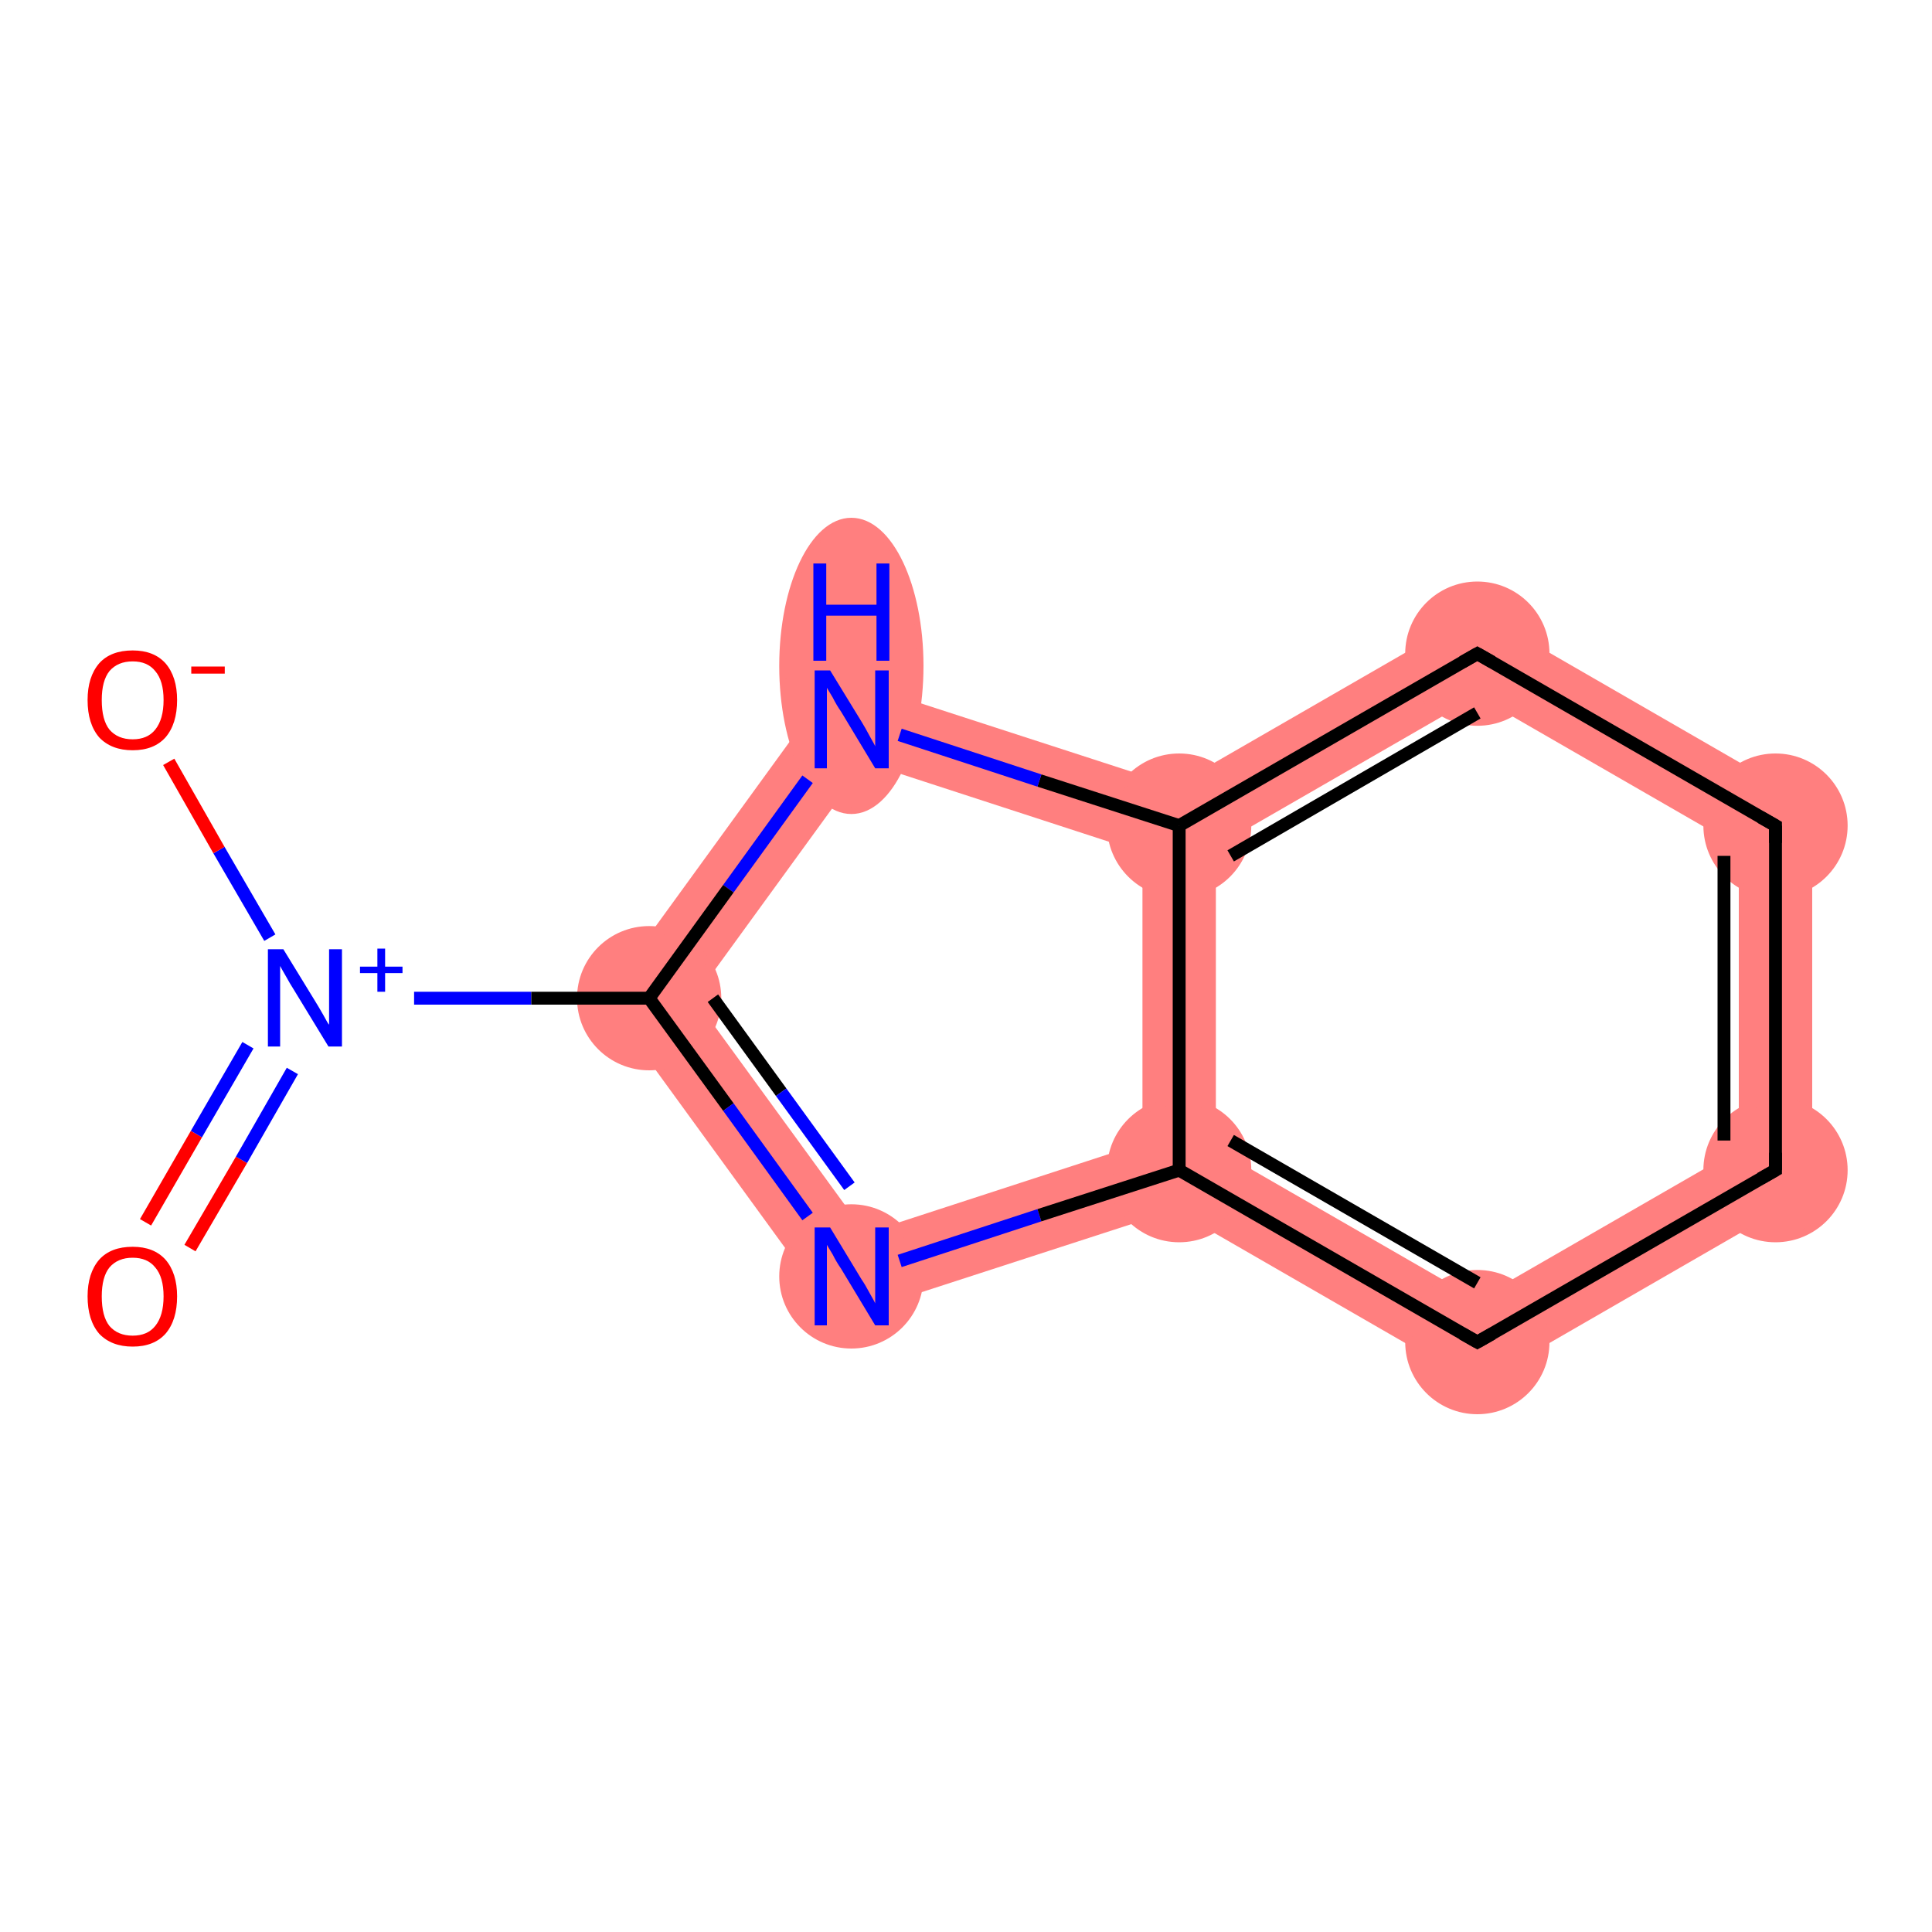 <?xml version='1.0' encoding='iso-8859-1'?>
<svg version='1.1' baseProfile='full'
              xmlns='http://www.w3.org/2000/svg'
                      xmlns:rdkit='http://www.rdkit.org/xml'
                      xmlns:xlink='http://www.w3.org/1999/xlink'
                  xml:space='preserve'
width='300px' height='300px' viewBox='0 0 300 300'>
<!-- END OF HEADER -->
<rect style='opacity:1.0;fill:#FFFFFF;stroke:none' width='300.0' height='300.0' x='0.0' y='0.0'> </rect>
<path class='bond-3 atom-3 atom-4' d='M 93.7,155.0 L 107.8,155.0 L 134.4,191.5 L 130.0,204.9 Z' style='fill:#FF7F7F;fill-rule:evenodd;fill-opacity:1;stroke:#FF7F7F;stroke-width:0.0px;stroke-linecap:butt;stroke-linejoin:miter;stroke-opacity:1;' />
<path class='bond-11 atom-3 atom-11' d='M 130.0,105.0 L 134.4,118.4 L 107.8,155.0 L 93.7,155.0 Z' style='fill:#FF7F7F;fill-rule:evenodd;fill-opacity:1;stroke:#FF7F7F;stroke-width:0.0px;stroke-linecap:butt;stroke-linejoin:miter;stroke-opacity:1;' />
<path class='bond-4 atom-4 atom-5' d='M 177.4,177.5 L 183.1,181.7 L 182.4,187.9 L 130.0,204.9 L 134.4,191.5 Z' style='fill:#FF7F7F;fill-rule:evenodd;fill-opacity:1;stroke:#FF7F7F;stroke-width:0.0px;stroke-linecap:butt;stroke-linejoin:miter;stroke-opacity:1;' />
<path class='bond-5 atom-5 atom-6' d='M 188.8,178.4 L 229.4,201.8 L 229.4,215.0 L 182.4,187.9 L 183.1,181.7 Z' style='fill:#FF7F7F;fill-rule:evenodd;fill-opacity:1;stroke:#FF7F7F;stroke-width:0.0px;stroke-linecap:butt;stroke-linejoin:miter;stroke-opacity:1;' />
<path class='bond-12 atom-5 atom-10' d='M 183.1,128.2 L 188.8,131.5 L 188.8,178.4 L 183.1,181.7 L 177.4,177.5 L 177.4,132.4 Z' style='fill:#FF7F7F;fill-rule:evenodd;fill-opacity:1;stroke:#FF7F7F;stroke-width:0.0px;stroke-linecap:butt;stroke-linejoin:miter;stroke-opacity:1;' />
<path class='bond-6 atom-6 atom-7' d='M 270.0,178.4 L 281.4,185.0 L 229.4,215.0 L 229.4,201.8 Z' style='fill:#FF7F7F;fill-rule:evenodd;fill-opacity:1;stroke:#FF7F7F;stroke-width:0.0px;stroke-linecap:butt;stroke-linejoin:miter;stroke-opacity:1;' />
<path class='bond-7 atom-7 atom-8' d='M 281.4,124.9 L 281.4,185.0 L 270.0,178.4 L 270.0,131.5 Z' style='fill:#FF7F7F;fill-rule:evenodd;fill-opacity:1;stroke:#FF7F7F;stroke-width:0.0px;stroke-linecap:butt;stroke-linejoin:miter;stroke-opacity:1;' />
<path class='bond-8 atom-8 atom-9' d='M 229.4,94.9 L 281.4,124.9 L 270.0,131.5 L 229.4,108.1 Z' style='fill:#FF7F7F;fill-rule:evenodd;fill-opacity:1;stroke:#FF7F7F;stroke-width:0.0px;stroke-linecap:butt;stroke-linejoin:miter;stroke-opacity:1;' />
<path class='bond-9 atom-9 atom-10' d='M 229.4,94.9 L 229.4,108.1 L 188.8,131.5 L 183.1,128.2 L 182.4,122.0 Z' style='fill:#FF7F7F;fill-rule:evenodd;fill-opacity:1;stroke:#FF7F7F;stroke-width:0.0px;stroke-linecap:butt;stroke-linejoin:miter;stroke-opacity:1;' />
<path class='bond-10 atom-10 atom-11' d='M 130.0,105.0 L 182.4,122.0 L 183.1,128.2 L 177.4,132.4 L 134.4,118.4 Z' style='fill:#FF7F7F;fill-rule:evenodd;fill-opacity:1;stroke:#FF7F7F;stroke-width:0.0px;stroke-linecap:butt;stroke-linejoin:miter;stroke-opacity:1;' />
<ellipse cx='100.8' cy='155.0' rx='10.7' ry='10.7' class='atom-3'  style='fill:#FF7F7F;fill-rule:evenodd;stroke:#FF7F7F;stroke-width:1.0px;stroke-linecap:butt;stroke-linejoin:miter;stroke-opacity:1' />
<ellipse cx='132.2' cy='198.2' rx='10.7' ry='10.7' class='atom-4'  style='fill:#FF7F7F;fill-rule:evenodd;stroke:#FF7F7F;stroke-width:1.0px;stroke-linecap:butt;stroke-linejoin:miter;stroke-opacity:1' />
<ellipse cx='183.1' cy='181.7' rx='10.7' ry='10.7' class='atom-5'  style='fill:#FF7F7F;fill-rule:evenodd;stroke:#FF7F7F;stroke-width:1.0px;stroke-linecap:butt;stroke-linejoin:miter;stroke-opacity:1' />
<ellipse cx='229.4' cy='208.4' rx='10.7' ry='10.7' class='atom-6'  style='fill:#FF7F7F;fill-rule:evenodd;stroke:#FF7F7F;stroke-width:1.0px;stroke-linecap:butt;stroke-linejoin:miter;stroke-opacity:1' />
<ellipse cx='275.7' cy='181.7' rx='10.7' ry='10.7' class='atom-7'  style='fill:#FF7F7F;fill-rule:evenodd;stroke:#FF7F7F;stroke-width:1.0px;stroke-linecap:butt;stroke-linejoin:miter;stroke-opacity:1' />
<ellipse cx='275.7' cy='128.2' rx='10.7' ry='10.7' class='atom-8'  style='fill:#FF7F7F;fill-rule:evenodd;stroke:#FF7F7F;stroke-width:1.0px;stroke-linecap:butt;stroke-linejoin:miter;stroke-opacity:1' />
<ellipse cx='229.4' cy='101.5' rx='10.7' ry='10.7' class='atom-9'  style='fill:#FF7F7F;fill-rule:evenodd;stroke:#FF7F7F;stroke-width:1.0px;stroke-linecap:butt;stroke-linejoin:miter;stroke-opacity:1' />
<ellipse cx='183.1' cy='128.2' rx='10.7' ry='10.7' class='atom-10'  style='fill:#FF7F7F;fill-rule:evenodd;stroke:#FF7F7F;stroke-width:1.0px;stroke-linecap:butt;stroke-linejoin:miter;stroke-opacity:1' />
<ellipse cx='132.2' cy='103.4' rx='10.7' ry='22.5' class='atom-11'  style='fill:#FF7F7F;fill-rule:evenodd;stroke:#FF7F7F;stroke-width:1.0px;stroke-linecap:butt;stroke-linejoin:miter;stroke-opacity:1' />
<path class='bond-0 atom-0 atom-1' d='M 22.6,189.8 L 30.5,176.1' style='fill:none;fill-rule:evenodd;stroke:#FF0000;stroke-width:2.0px;stroke-linecap:butt;stroke-linejoin:miter;stroke-opacity:1' />
<path class='bond-0 atom-0 atom-1' d='M 30.5,176.1 L 38.5,162.3' style='fill:none;fill-rule:evenodd;stroke:#0000FF;stroke-width:2.0px;stroke-linecap:butt;stroke-linejoin:miter;stroke-opacity:1' />
<path class='bond-0 atom-0 atom-1' d='M 29.5,193.8 L 37.5,180.1' style='fill:none;fill-rule:evenodd;stroke:#FF0000;stroke-width:2.0px;stroke-linecap:butt;stroke-linejoin:miter;stroke-opacity:1' />
<path class='bond-0 atom-0 atom-1' d='M 37.5,180.1 L 45.4,166.3' style='fill:none;fill-rule:evenodd;stroke:#0000FF;stroke-width:2.0px;stroke-linecap:butt;stroke-linejoin:miter;stroke-opacity:1' />
<path class='bond-1 atom-1 atom-2' d='M 41.9,145.6 L 34.0,132.0' style='fill:none;fill-rule:evenodd;stroke:#0000FF;stroke-width:2.0px;stroke-linecap:butt;stroke-linejoin:miter;stroke-opacity:1' />
<path class='bond-1 atom-1 atom-2' d='M 34.0,132.0 L 26.2,118.3' style='fill:none;fill-rule:evenodd;stroke:#FF0000;stroke-width:2.0px;stroke-linecap:butt;stroke-linejoin:miter;stroke-opacity:1' />
<path class='bond-2 atom-1 atom-3' d='M 64.3,155.0 L 82.5,155.0' style='fill:none;fill-rule:evenodd;stroke:#0000FF;stroke-width:2.0px;stroke-linecap:butt;stroke-linejoin:miter;stroke-opacity:1' />
<path class='bond-2 atom-1 atom-3' d='M 82.5,155.0 L 100.8,155.0' style='fill:none;fill-rule:evenodd;stroke:#000000;stroke-width:2.0px;stroke-linecap:butt;stroke-linejoin:miter;stroke-opacity:1' />
<path class='bond-3 atom-3 atom-4' d='M 100.8,155.0 L 113.1,171.9' style='fill:none;fill-rule:evenodd;stroke:#000000;stroke-width:2.0px;stroke-linecap:butt;stroke-linejoin:miter;stroke-opacity:1' />
<path class='bond-3 atom-3 atom-4' d='M 113.1,171.9 L 125.4,188.9' style='fill:none;fill-rule:evenodd;stroke:#0000FF;stroke-width:2.0px;stroke-linecap:butt;stroke-linejoin:miter;stroke-opacity:1' />
<path class='bond-3 atom-3 atom-4' d='M 110.7,155.0 L 121.3,169.6' style='fill:none;fill-rule:evenodd;stroke:#000000;stroke-width:2.0px;stroke-linecap:butt;stroke-linejoin:miter;stroke-opacity:1' />
<path class='bond-3 atom-3 atom-4' d='M 121.3,169.6 L 131.9,184.2' style='fill:none;fill-rule:evenodd;stroke:#0000FF;stroke-width:2.0px;stroke-linecap:butt;stroke-linejoin:miter;stroke-opacity:1' />
<path class='bond-4 atom-4 atom-5' d='M 139.7,195.8 L 161.4,188.7' style='fill:none;fill-rule:evenodd;stroke:#0000FF;stroke-width:2.0px;stroke-linecap:butt;stroke-linejoin:miter;stroke-opacity:1' />
<path class='bond-4 atom-4 atom-5' d='M 161.4,188.7 L 183.1,181.7' style='fill:none;fill-rule:evenodd;stroke:#000000;stroke-width:2.0px;stroke-linecap:butt;stroke-linejoin:miter;stroke-opacity:1' />
<path class='bond-5 atom-5 atom-6' d='M 183.1,181.7 L 229.4,208.4' style='fill:none;fill-rule:evenodd;stroke:#000000;stroke-width:2.0px;stroke-linecap:butt;stroke-linejoin:miter;stroke-opacity:1' />
<path class='bond-5 atom-5 atom-6' d='M 191.1,177.1 L 229.4,199.2' style='fill:none;fill-rule:evenodd;stroke:#000000;stroke-width:2.0px;stroke-linecap:butt;stroke-linejoin:miter;stroke-opacity:1' />
<path class='bond-6 atom-6 atom-7' d='M 229.4,208.4 L 275.7,181.7' style='fill:none;fill-rule:evenodd;stroke:#000000;stroke-width:2.0px;stroke-linecap:butt;stroke-linejoin:miter;stroke-opacity:1' />
<path class='bond-7 atom-7 atom-8' d='M 275.7,181.7 L 275.7,128.2' style='fill:none;fill-rule:evenodd;stroke:#000000;stroke-width:2.0px;stroke-linecap:butt;stroke-linejoin:miter;stroke-opacity:1' />
<path class='bond-7 atom-7 atom-8' d='M 267.7,177.1 L 267.7,132.9' style='fill:none;fill-rule:evenodd;stroke:#000000;stroke-width:2.0px;stroke-linecap:butt;stroke-linejoin:miter;stroke-opacity:1' />
<path class='bond-8 atom-8 atom-9' d='M 275.7,128.2 L 229.4,101.5' style='fill:none;fill-rule:evenodd;stroke:#000000;stroke-width:2.0px;stroke-linecap:butt;stroke-linejoin:miter;stroke-opacity:1' />
<path class='bond-9 atom-9 atom-10' d='M 229.4,101.5 L 183.1,128.2' style='fill:none;fill-rule:evenodd;stroke:#000000;stroke-width:2.0px;stroke-linecap:butt;stroke-linejoin:miter;stroke-opacity:1' />
<path class='bond-9 atom-9 atom-10' d='M 229.4,110.7 L 191.1,132.9' style='fill:none;fill-rule:evenodd;stroke:#000000;stroke-width:2.0px;stroke-linecap:butt;stroke-linejoin:miter;stroke-opacity:1' />
<path class='bond-10 atom-10 atom-11' d='M 183.1,128.2 L 161.4,121.2' style='fill:none;fill-rule:evenodd;stroke:#000000;stroke-width:2.0px;stroke-linecap:butt;stroke-linejoin:miter;stroke-opacity:1' />
<path class='bond-10 atom-10 atom-11' d='M 161.4,121.2 L 139.7,114.1' style='fill:none;fill-rule:evenodd;stroke:#0000FF;stroke-width:2.0px;stroke-linecap:butt;stroke-linejoin:miter;stroke-opacity:1' />
<path class='bond-11 atom-11 atom-3' d='M 125.4,121.0 L 113.1,138.0' style='fill:none;fill-rule:evenodd;stroke:#0000FF;stroke-width:2.0px;stroke-linecap:butt;stroke-linejoin:miter;stroke-opacity:1' />
<path class='bond-11 atom-11 atom-3' d='M 113.1,138.0 L 100.8,155.0' style='fill:none;fill-rule:evenodd;stroke:#000000;stroke-width:2.0px;stroke-linecap:butt;stroke-linejoin:miter;stroke-opacity:1' />
<path class='bond-12 atom-10 atom-5' d='M 183.1,128.2 L 183.1,181.7' style='fill:none;fill-rule:evenodd;stroke:#000000;stroke-width:2.0px;stroke-linecap:butt;stroke-linejoin:miter;stroke-opacity:1' />
<path d='M 227.1,207.1 L 229.4,208.4 L 231.7,207.1' style='fill:none;stroke:#000000;stroke-width:2.0px;stroke-linecap:butt;stroke-linejoin:miter;stroke-opacity:1;' />
<path d='M 273.4,183.0 L 275.7,181.7 L 275.7,179.0' style='fill:none;stroke:#000000;stroke-width:2.0px;stroke-linecap:butt;stroke-linejoin:miter;stroke-opacity:1;' />
<path d='M 275.7,130.9 L 275.7,128.2 L 273.4,126.9' style='fill:none;stroke:#000000;stroke-width:2.0px;stroke-linecap:butt;stroke-linejoin:miter;stroke-opacity:1;' />
<path d='M 231.7,102.8 L 229.4,101.5 L 227.1,102.8' style='fill:none;stroke:#000000;stroke-width:2.0px;stroke-linecap:butt;stroke-linejoin:miter;stroke-opacity:1;' />
<path class='atom-0' d='M 13.6 201.3
Q 13.6 197.7, 15.4 195.6
Q 17.2 193.6, 20.6 193.6
Q 23.9 193.6, 25.7 195.6
Q 27.5 197.7, 27.5 201.3
Q 27.5 205.0, 25.7 207.1
Q 23.9 209.1, 20.6 209.1
Q 17.3 209.1, 15.4 207.1
Q 13.6 205.0, 13.6 201.3
M 20.6 207.4
Q 22.9 207.4, 24.1 205.9
Q 25.4 204.3, 25.4 201.3
Q 25.4 198.3, 24.1 196.8
Q 22.9 195.3, 20.6 195.3
Q 18.3 195.3, 17.0 196.8
Q 15.8 198.3, 15.8 201.3
Q 15.8 204.4, 17.0 205.9
Q 18.3 207.4, 20.6 207.4
' fill='#FF0000'/>
<path class='atom-1' d='M 44.0 147.4
L 48.9 155.4
Q 49.4 156.2, 50.2 157.6
Q 51.0 159.1, 51.1 159.1
L 51.1 147.4
L 53.1 147.4
L 53.1 162.5
L 51.0 162.5
L 45.7 153.8
Q 45.0 152.7, 44.4 151.6
Q 43.7 150.4, 43.5 150.0
L 43.5 162.5
L 41.6 162.5
L 41.6 147.4
L 44.0 147.4
' fill='#0000FF'/>
<path class='atom-1' d='M 55.9 150.1
L 58.6 150.1
L 58.6 147.3
L 59.8 147.3
L 59.8 150.1
L 62.5 150.1
L 62.5 151.1
L 59.8 151.1
L 59.8 154.0
L 58.6 154.0
L 58.6 151.1
L 55.9 151.1
L 55.9 150.1
' fill='#0000FF'/>
<path class='atom-2' d='M 13.6 108.7
Q 13.6 105.1, 15.4 103.0
Q 17.2 101.0, 20.6 101.0
Q 23.9 101.0, 25.7 103.0
Q 27.5 105.1, 27.5 108.7
Q 27.5 112.4, 25.7 114.5
Q 23.9 116.5, 20.6 116.5
Q 17.3 116.5, 15.4 114.5
Q 13.6 112.4, 13.6 108.7
M 20.6 114.8
Q 22.9 114.8, 24.1 113.3
Q 25.4 111.7, 25.4 108.7
Q 25.4 105.7, 24.1 104.2
Q 22.9 102.7, 20.6 102.7
Q 18.3 102.7, 17.0 104.2
Q 15.8 105.7, 15.8 108.7
Q 15.8 111.8, 17.0 113.3
Q 18.3 114.8, 20.6 114.8
' fill='#FF0000'/>
<path class='atom-2' d='M 29.7 103.5
L 34.9 103.5
L 34.9 104.6
L 29.7 104.6
L 29.7 103.5
' fill='#FF0000'/>
<path class='atom-4' d='M 128.9 190.6
L 133.8 198.7
Q 134.3 199.4, 135.1 200.9
Q 135.9 202.3, 135.9 202.4
L 135.9 190.6
L 138.0 190.6
L 138.0 205.8
L 135.9 205.8
L 130.6 197.0
Q 129.9 196.0, 129.3 194.8
Q 128.6 193.6, 128.4 193.3
L 128.4 205.8
L 126.5 205.8
L 126.5 190.6
L 128.9 190.6
' fill='#0000FF'/>
<path class='atom-11' d='M 128.9 104.1
L 133.8 112.1
Q 134.3 112.9, 135.1 114.4
Q 135.9 115.8, 135.9 115.9
L 135.9 104.1
L 138.0 104.1
L 138.0 119.3
L 135.9 119.3
L 130.6 110.5
Q 129.9 109.5, 129.3 108.3
Q 128.6 107.1, 128.4 106.8
L 128.4 119.3
L 126.5 119.3
L 126.5 104.1
L 128.9 104.1
' fill='#0000FF'/>
<path class='atom-11' d='M 126.3 87.5
L 128.3 87.5
L 128.3 93.9
L 136.1 93.9
L 136.1 87.5
L 138.1 87.5
L 138.1 102.6
L 136.1 102.6
L 136.1 95.6
L 128.3 95.6
L 128.3 102.6
L 126.3 102.6
L 126.3 87.5
' fill='#0000FF'/>
</svg>
